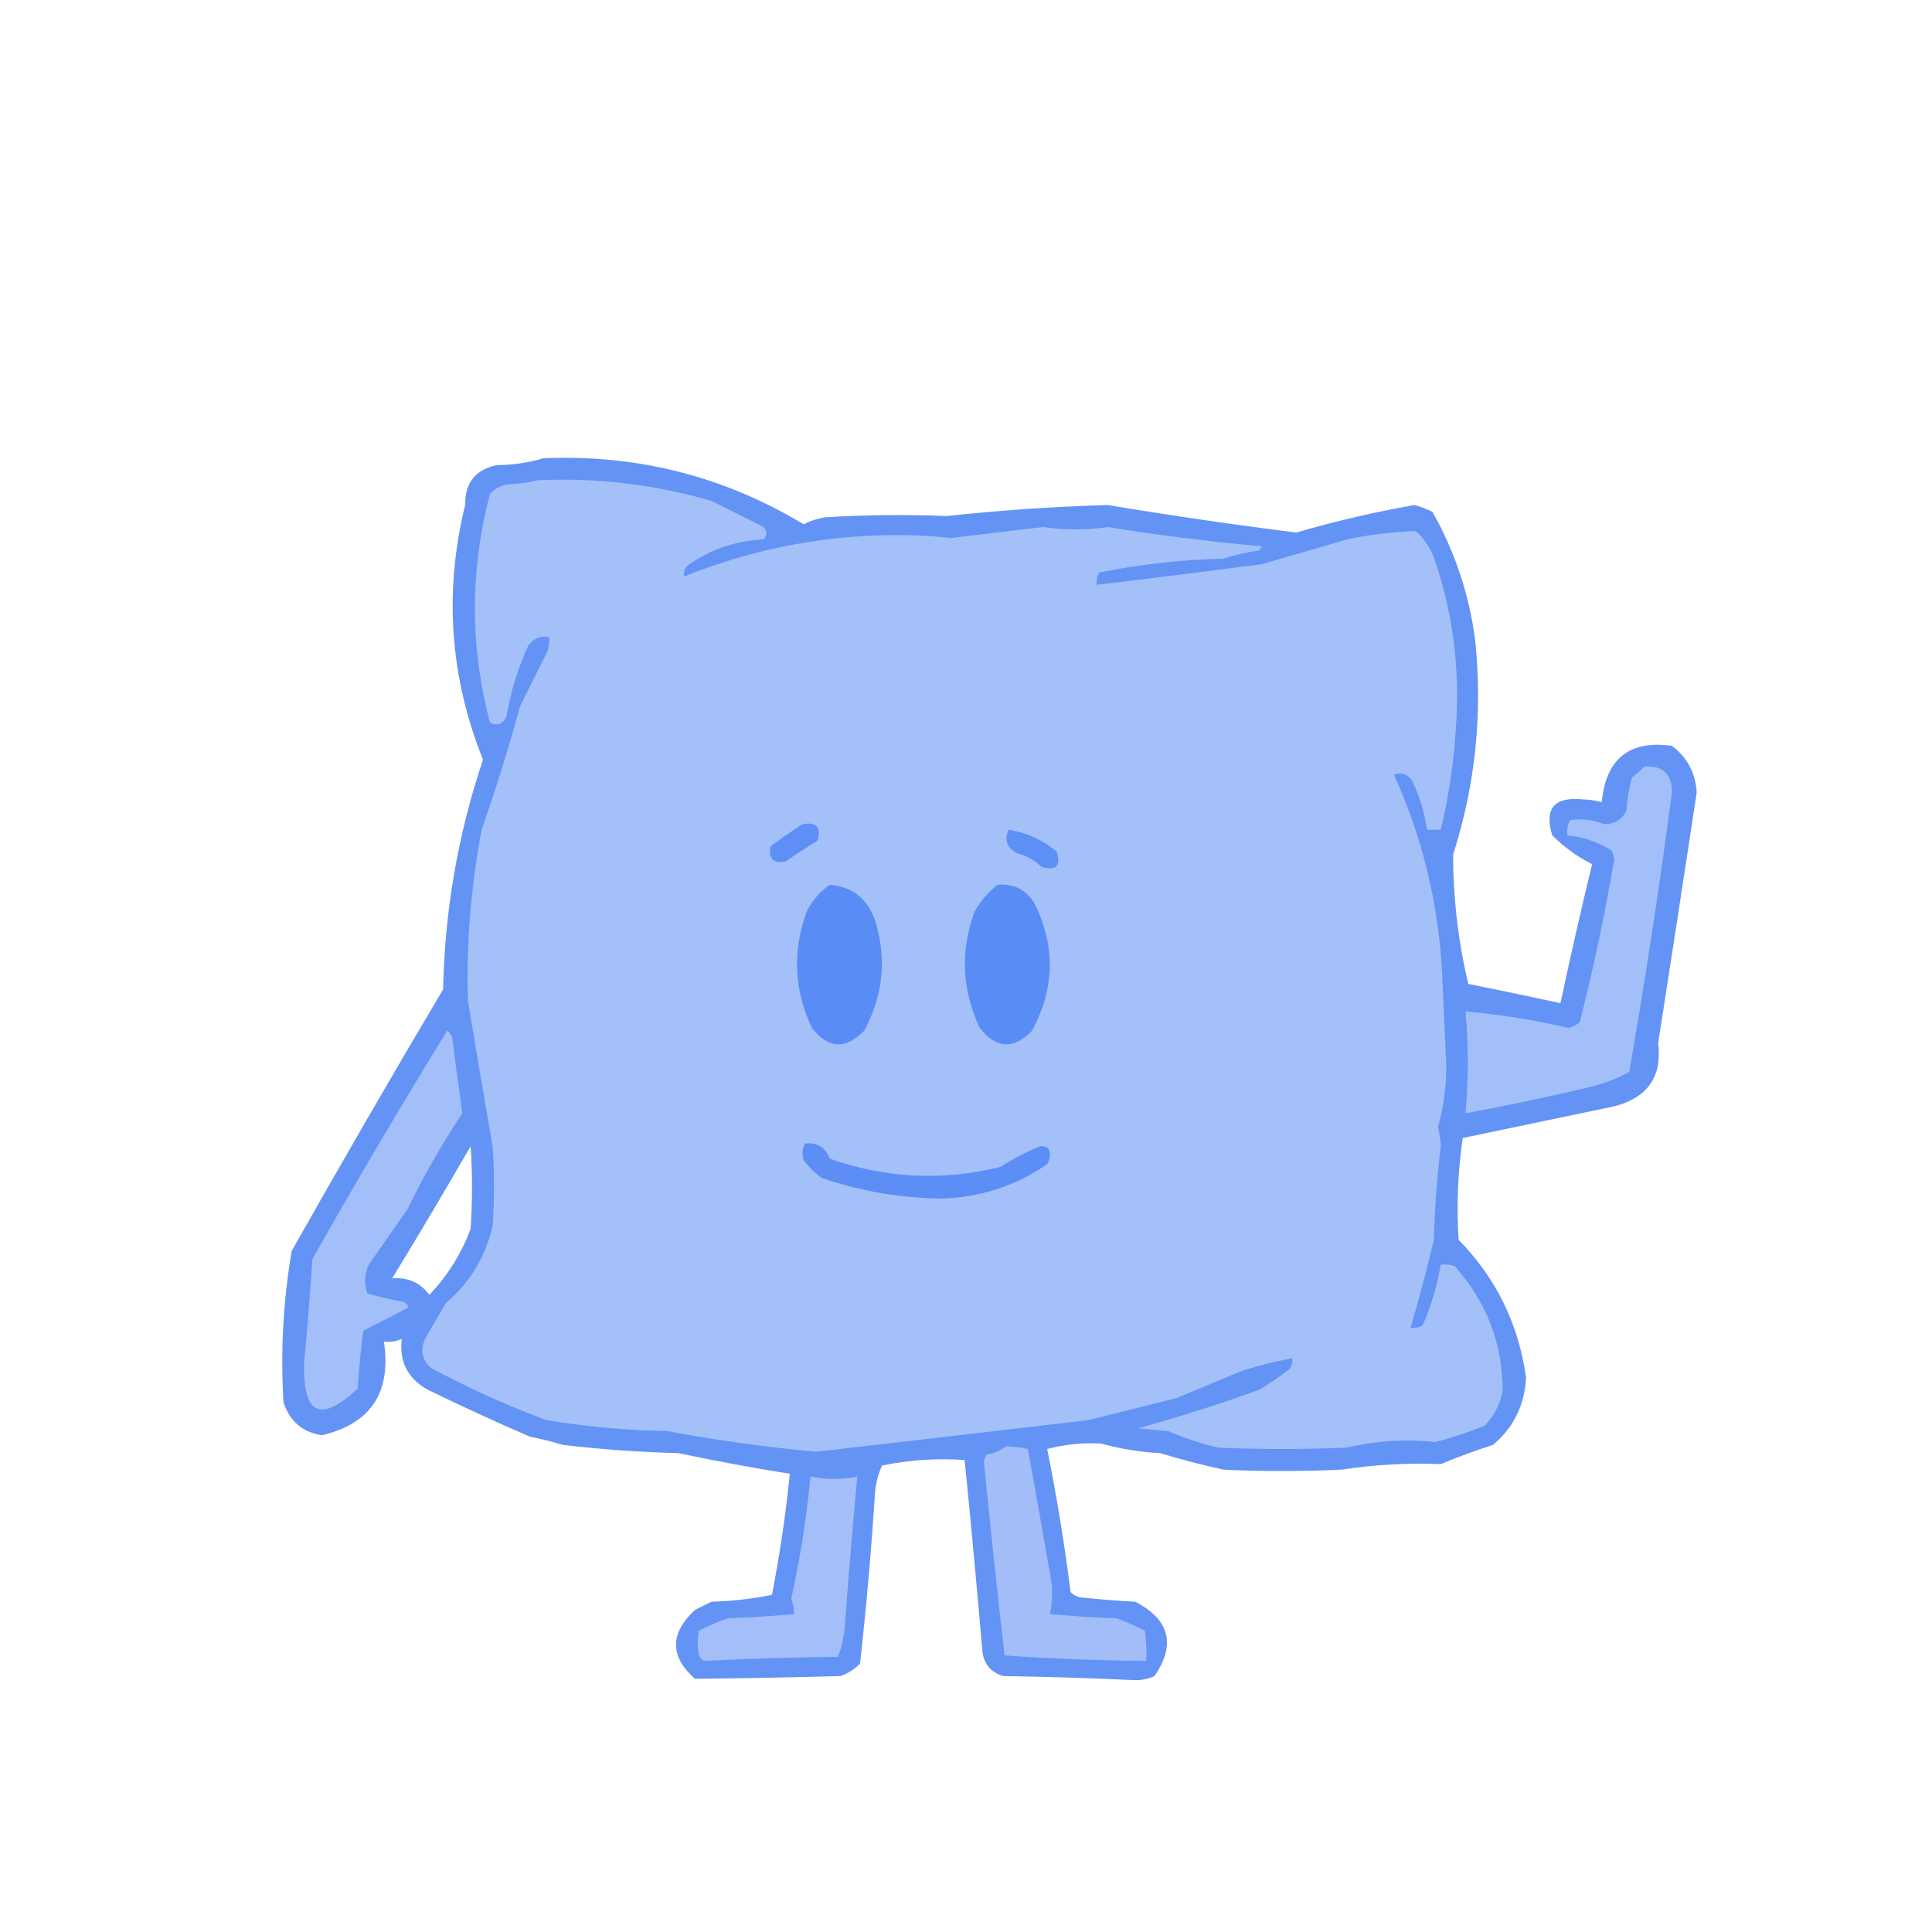 <?xml version="1.0" encoding="UTF-8"?>
<!DOCTYPE svg PUBLIC "-//W3C//DTD SVG 1.1//EN" "http://www.w3.org/Graphics/SVG/1.1/DTD/svg11.dtd">
<svg xmlns="http://www.w3.org/2000/svg" version="1.1" width="702px" height="702px" style="shape-rendering:geometricPrecision; text-rendering:geometricPrecision; image-rendering:optimizeQuality; fill-rule:evenodd; clip-rule:evenodd" xmlns:xlink="http://www.w3.org/1999/xlink">
<g><path style="opacity:0.948" fill="#5c8df5" d="M 197.5,166.5 C 231.576,165.073 263.076,173.073 292,190.5C 294.351,189.286 296.851,188.452 299.5,188C 314.35,187.067 329.183,186.9 344,187.5C 363.438,185.412 382.938,184.079 402.5,183.5C 425.271,187.288 448.105,190.621 471,193.5C 485.173,189.372 499.506,186.039 514,183.5C 516.245,184.137 518.412,184.97 520.5,186C 528.656,200.484 533.822,215.984 536,232.5C 538.782,259.133 536.115,285.133 528,310.5C 528.001,326.348 529.835,342.015 533.5,357.5C 544.709,359.762 555.875,362.095 567,364.5C 570.613,347.554 574.446,330.721 578.5,314C 573.107,311.274 568.274,307.774 564,303.5C 561.01,293.638 564.843,289.305 575.5,290.5C 577.759,290.532 579.925,290.866 582,291.5C 583.486,275.697 591.986,268.864 607.5,271C 613.128,275.255 616.128,280.922 616.5,288C 611.907,318.337 607.24,348.671 602.5,379C 604.015,391.188 598.682,398.855 586.5,402C 568.156,405.835 549.823,409.668 531.5,413.5C 529.697,425.772 529.197,438.105 530,450.5C 543.58,464.346 551.747,481.012 554.5,500.5C 554.02,510.468 550.02,518.634 542.5,525C 536.028,527.074 529.695,529.408 523.5,532C 511.568,531.495 499.568,532.161 487.5,534C 473.167,534.667 458.833,534.667 444.5,534C 436.755,532.294 429.088,530.294 421.5,528C 414.169,527.599 407.003,526.432 400,524.5C 393.519,524.159 387.019,524.826 380.5,526.5C 383.964,543.701 386.798,561.034 389,578.5C 390.18,579.684 391.68,580.351 393.5,580.5C 399.82,581.155 406.153,581.655 412.5,582C 424.997,588.51 427.331,597.51 419.5,609C 417.298,610.022 414.965,610.522 412.5,610.5C 396.512,609.744 380.512,609.244 364.5,609C 360.192,607.696 357.692,604.862 357,600.5C 354.994,576.979 352.828,553.645 350.5,530.5C 340.43,529.794 330.43,530.46 320.5,532.5C 319.234,535.301 318.401,538.301 318,541.5C 316.654,562.567 314.82,583.567 312.5,604.5C 310.507,606.499 308.173,607.999 305.5,609C 287.819,609.489 270.152,609.822 252.5,610C 243.337,601.858 243.337,593.525 252.5,585C 254.5,584 256.5,583 258.5,582C 265.913,581.78 273.246,580.947 280.5,579.5C 283.326,564.881 285.493,550.215 287,535.5C 273.479,533.365 259.979,530.865 246.5,528C 232.442,527.654 218.442,526.654 204.5,525C 200.55,523.794 196.55,522.794 192.5,522C 180.088,516.629 167.755,510.963 155.5,505C 148.148,500.923 144.981,494.756 146,486.5C 143.959,487.423 141.792,487.756 139.5,487.5C 142.26,505.944 134.76,517.277 117,521.5C 109.904,520.408 105.237,516.408 103,509.5C 101.893,491.046 102.893,472.713 106,454.5C 123.947,422.721 142.28,391.054 161,359.5C 161.6,330.842 166.434,303.009 175.5,276C 163.445,245.986 161.278,215.153 169,183.5C 168.909,175.501 172.742,170.668 180.5,169C 186.43,168.951 192.097,168.118 197.5,166.5 Z M 142.5,464.5 C 152.181,448.642 161.681,432.642 171,416.5C 171.667,426.5 171.667,436.5 171,446.5C 167.646,455.523 162.646,463.523 156,470.5C 152.732,466.038 148.232,464.038 142.5,464.5 Z"/></g>
<g><path style="opacity:1" fill="#a4c0f9" d="M 195.5,174.5 C 216.957,173.537 237.957,176.037 258.5,182C 264.761,185.13 271.094,188.297 277.5,191.5C 278.747,193.006 278.747,194.506 277.5,196C 267.629,196.438 258.629,199.438 250.5,205C 248.963,206.11 248.297,207.61 248.5,209.5C 275.021,198.8 302.688,193.8 331.5,194.5C 336.182,194.634 340.849,194.967 345.5,195.5C 356.665,194.137 367.832,192.803 379,191.5C 386.827,192.668 394.66,192.668 402.5,191.5C 421.082,194.493 439.748,196.826 458.5,198.5C 458.291,199.086 457.957,199.586 457.5,200C 453.005,200.636 448.672,201.636 444.5,203C 429.336,203.352 414.336,205.018 399.5,208C 398.62,209.356 398.286,210.856 398.5,212.5C 418.439,210.124 438.439,207.624 458.5,205C 468.841,201.999 479.174,198.999 489.5,196C 497.762,194.233 506.095,193.233 514.5,193C 517.391,195.675 519.557,198.842 521,202.5C 527.929,222.519 530.596,243.185 529,264.5C 528.241,277.047 526.408,289.38 523.5,301.5C 521.833,301.5 520.167,301.5 518.5,301.5C 517.619,295.22 515.785,289.22 513,283.5C 511.192,281.157 509.026,280.49 506.5,281.5C 516.809,304.161 522.642,328.161 524,353.5C 524.457,364.502 524.957,375.502 525.5,386.5C 525.592,394.345 524.592,402.012 522.5,409.5C 523.03,411.802 523.364,414.135 523.5,416.5C 522.135,427.793 521.302,439.126 521,450.5C 518.472,461.279 515.639,471.946 512.5,482.5C 514.144,482.714 515.644,482.38 517,481.5C 520.053,474.404 522.219,467.071 523.5,459.5C 525.199,459.34 526.866,459.506 528.5,460C 540.127,472.953 545.961,488.12 546,505.5C 545.011,510.312 542.844,514.479 539.5,518C 533.57,520.421 527.57,522.421 521.5,524C 510.739,522.809 500.072,523.475 489.5,526C 473.833,526.667 458.167,526.667 442.5,526C 436.333,524.5 430.333,522.5 424.5,520C 420.833,519.667 417.167,519.333 413.5,519C 428.371,514.893 443.038,510.227 457.5,505C 461.306,502.74 464.973,500.24 468.5,497.5C 469.429,496.311 469.762,494.978 469.5,493.5C 463.449,494.686 457.449,496.186 451.5,498C 443.55,501.304 435.55,504.637 427.5,508C 416.819,510.667 406.152,513.333 395.5,516C 362.509,519.88 329.509,523.713 296.5,527.5C 278.379,525.842 260.379,523.342 242.5,520C 227.737,519.714 213.071,518.381 198.5,516C 184.083,510.637 170.083,504.303 156.5,497C 153.03,493.663 152.53,489.83 155,485.5C 157.32,481.532 159.653,477.532 162,473.5C 170.723,466.059 176.39,456.726 179,445.5C 179.667,435.833 179.667,426.167 179,416.5C 175.892,398.849 172.892,381.183 170,363.5C 169.442,342.66 171.108,321.993 175,301.5C 180.198,286.647 184.865,271.647 189,256.5C 192.333,249.833 195.667,243.167 199,236.5C 199.494,234.866 199.66,233.199 199.5,231.5C 196.348,230.959 193.848,231.959 192,234.5C 188.167,242.827 185.5,251.493 184,260.5C 182.585,263.218 180.585,263.885 178,262.5C 170.738,234.836 170.738,207.169 178,179.5C 179.701,177.59 181.867,176.423 184.5,176C 188.356,175.823 192.023,175.323 195.5,174.5 Z"/></g>
<g><path style="opacity:1" fill="#a3bff9" d="M 597.5,278.5 C 604.251,278.084 607.584,281.251 607.5,288C 603.023,321.936 597.856,355.77 592,389.5C 587.479,391.95 582.646,393.783 577.5,395C 562.56,398.585 547.56,401.752 532.5,404.5C 533.623,392.182 533.623,379.849 532.5,367.5C 545.132,368.642 557.632,370.642 570,373.5C 571.473,373.097 572.806,372.43 574,371.5C 578.958,352.003 583.124,332.336 586.5,312.5C 586.43,311.228 586.097,310.062 585.5,309C 580.606,305.952 575.273,304.119 569.5,303.5C 569.261,301.533 569.594,299.699 570.5,298C 574.783,297.373 578.949,297.873 583,299.5C 586.743,299.417 589.41,297.751 591,294.5C 591.231,290.416 591.898,286.416 593,282.5C 594.667,281.267 596.167,279.933 597.5,278.5 Z"/></g>
<g><path style="opacity:1" fill="#5e8ff6" d="M 291.5,299.5 C 296.675,298.507 298.509,300.507 297,305.5C 293.081,307.876 289.248,310.376 285.5,313C 281,313.833 279.167,312 280,307.5C 283.812,304.688 287.646,302.021 291.5,299.5 Z"/></g>
<g><path style="opacity:1" fill="#5e8ff6" d="M 366.5,301.5 C 373.042,302.523 378.875,305.189 384,309.5C 385.5,314.667 383.667,316.5 378.5,315C 375.938,312.587 372.938,310.92 369.5,310C 365.798,307.997 364.798,305.164 366.5,301.5 Z"/></g>
<g><path style="opacity:1" fill="#5a8cf6" d="M 301.5,321.5 C 309.692,322.171 315.192,326.504 318,334.5C 322.245,348.421 320.911,361.754 314,374.5C 307.278,381.451 300.945,381.118 295,373.5C 288.545,359.792 287.878,345.792 293,331.5C 294.978,327.362 297.811,324.029 301.5,321.5 Z"/></g>
<g><path style="opacity:1" fill="#5a8cf6" d="M 362.5,321.5 C 368.47,320.964 372.97,323.298 376,328.5C 383.565,343.959 383.231,359.292 375,374.5C 368.278,381.451 361.945,381.118 356,373.5C 349.545,359.792 348.878,345.792 354,331.5C 356.15,327.497 358.984,324.164 362.5,321.5 Z"/></g>
<g><path style="opacity:1" fill="#a3bff9" d="M 162.5,374.5 C 163.748,375.334 164.415,376.667 164.5,378.5C 165.617,387.232 166.784,395.899 168,404.5C 160.582,415.661 153.916,427.327 148,439.5C 143.346,446.129 138.679,452.796 134,459.5C 132.401,462.991 132.234,466.491 133.5,470C 137.77,471.254 142.104,472.254 146.5,473C 147.428,473.388 148.095,474.055 148.5,475C 143.081,477.906 137.581,480.739 132,483.5C 131.079,490.475 130.412,497.475 130,504.5C 116.571,517.125 110.071,514.125 110.5,495.5C 111.681,482.856 112.681,470.189 113.5,457.5C 129.263,429.61 145.596,401.944 162.5,374.5 Z"/></g>
<g><path style="opacity:1" fill="#5d8ef6" d="M 292.5,415.5 C 296.866,415.023 299.866,416.856 301.5,421C 321.862,428.176 342.529,429.176 363.5,424C 368.123,421.032 372.956,418.532 378,416.5C 380.5,416.333 381.667,417.5 381.5,420C 381.415,421.107 381.081,422.107 380.5,423C 368.978,430.951 356.144,435.118 342,435.5C 327.062,435.324 312.562,432.824 298.5,428C 296,426.167 293.833,424 292,421.5C 291.322,419.402 291.489,417.402 292.5,415.5 Z"/></g>
<g><path style="opacity:1" fill="#a2bdf7" d="M 365.5,525.5 C 368.206,525.575 370.873,525.908 373.5,526.5C 376.368,542.459 379.201,558.459 382,574.5C 382.497,578.524 382.331,582.524 381.5,586.5C 389.475,587.199 397.475,587.699 405.5,588C 409.159,589.28 412.659,590.78 416,592.5C 416.499,596.152 416.665,599.818 416.5,603.5C 399.253,603.366 382.086,602.7 365,601.5C 362.3,578.058 359.8,554.558 357.5,531C 357.735,530.127 358.069,529.293 358.5,528.5C 361.295,528.062 363.628,527.062 365.5,525.5 Z"/></g>
<g><path style="opacity:1" fill="#a3bef8" d="M 294.5,536.5 C 300.155,537.673 305.821,537.673 311.5,536.5C 309.825,554.474 308.325,572.474 307,590.5C 306.718,594.488 305.885,598.321 304.5,602C 288.302,602.188 272.135,602.688 256,603.5C 255.055,603.095 254.388,602.428 254,601.5C 253.333,598.5 253.333,595.5 254,592.5C 257.341,590.78 260.841,589.28 264.5,588C 272.525,587.699 280.525,587.199 288.5,586.5C 288.567,584.599 288.233,582.766 287.5,581C 290.717,566.299 293.051,551.466 294.5,536.5 Z"/></g>
</svg>
